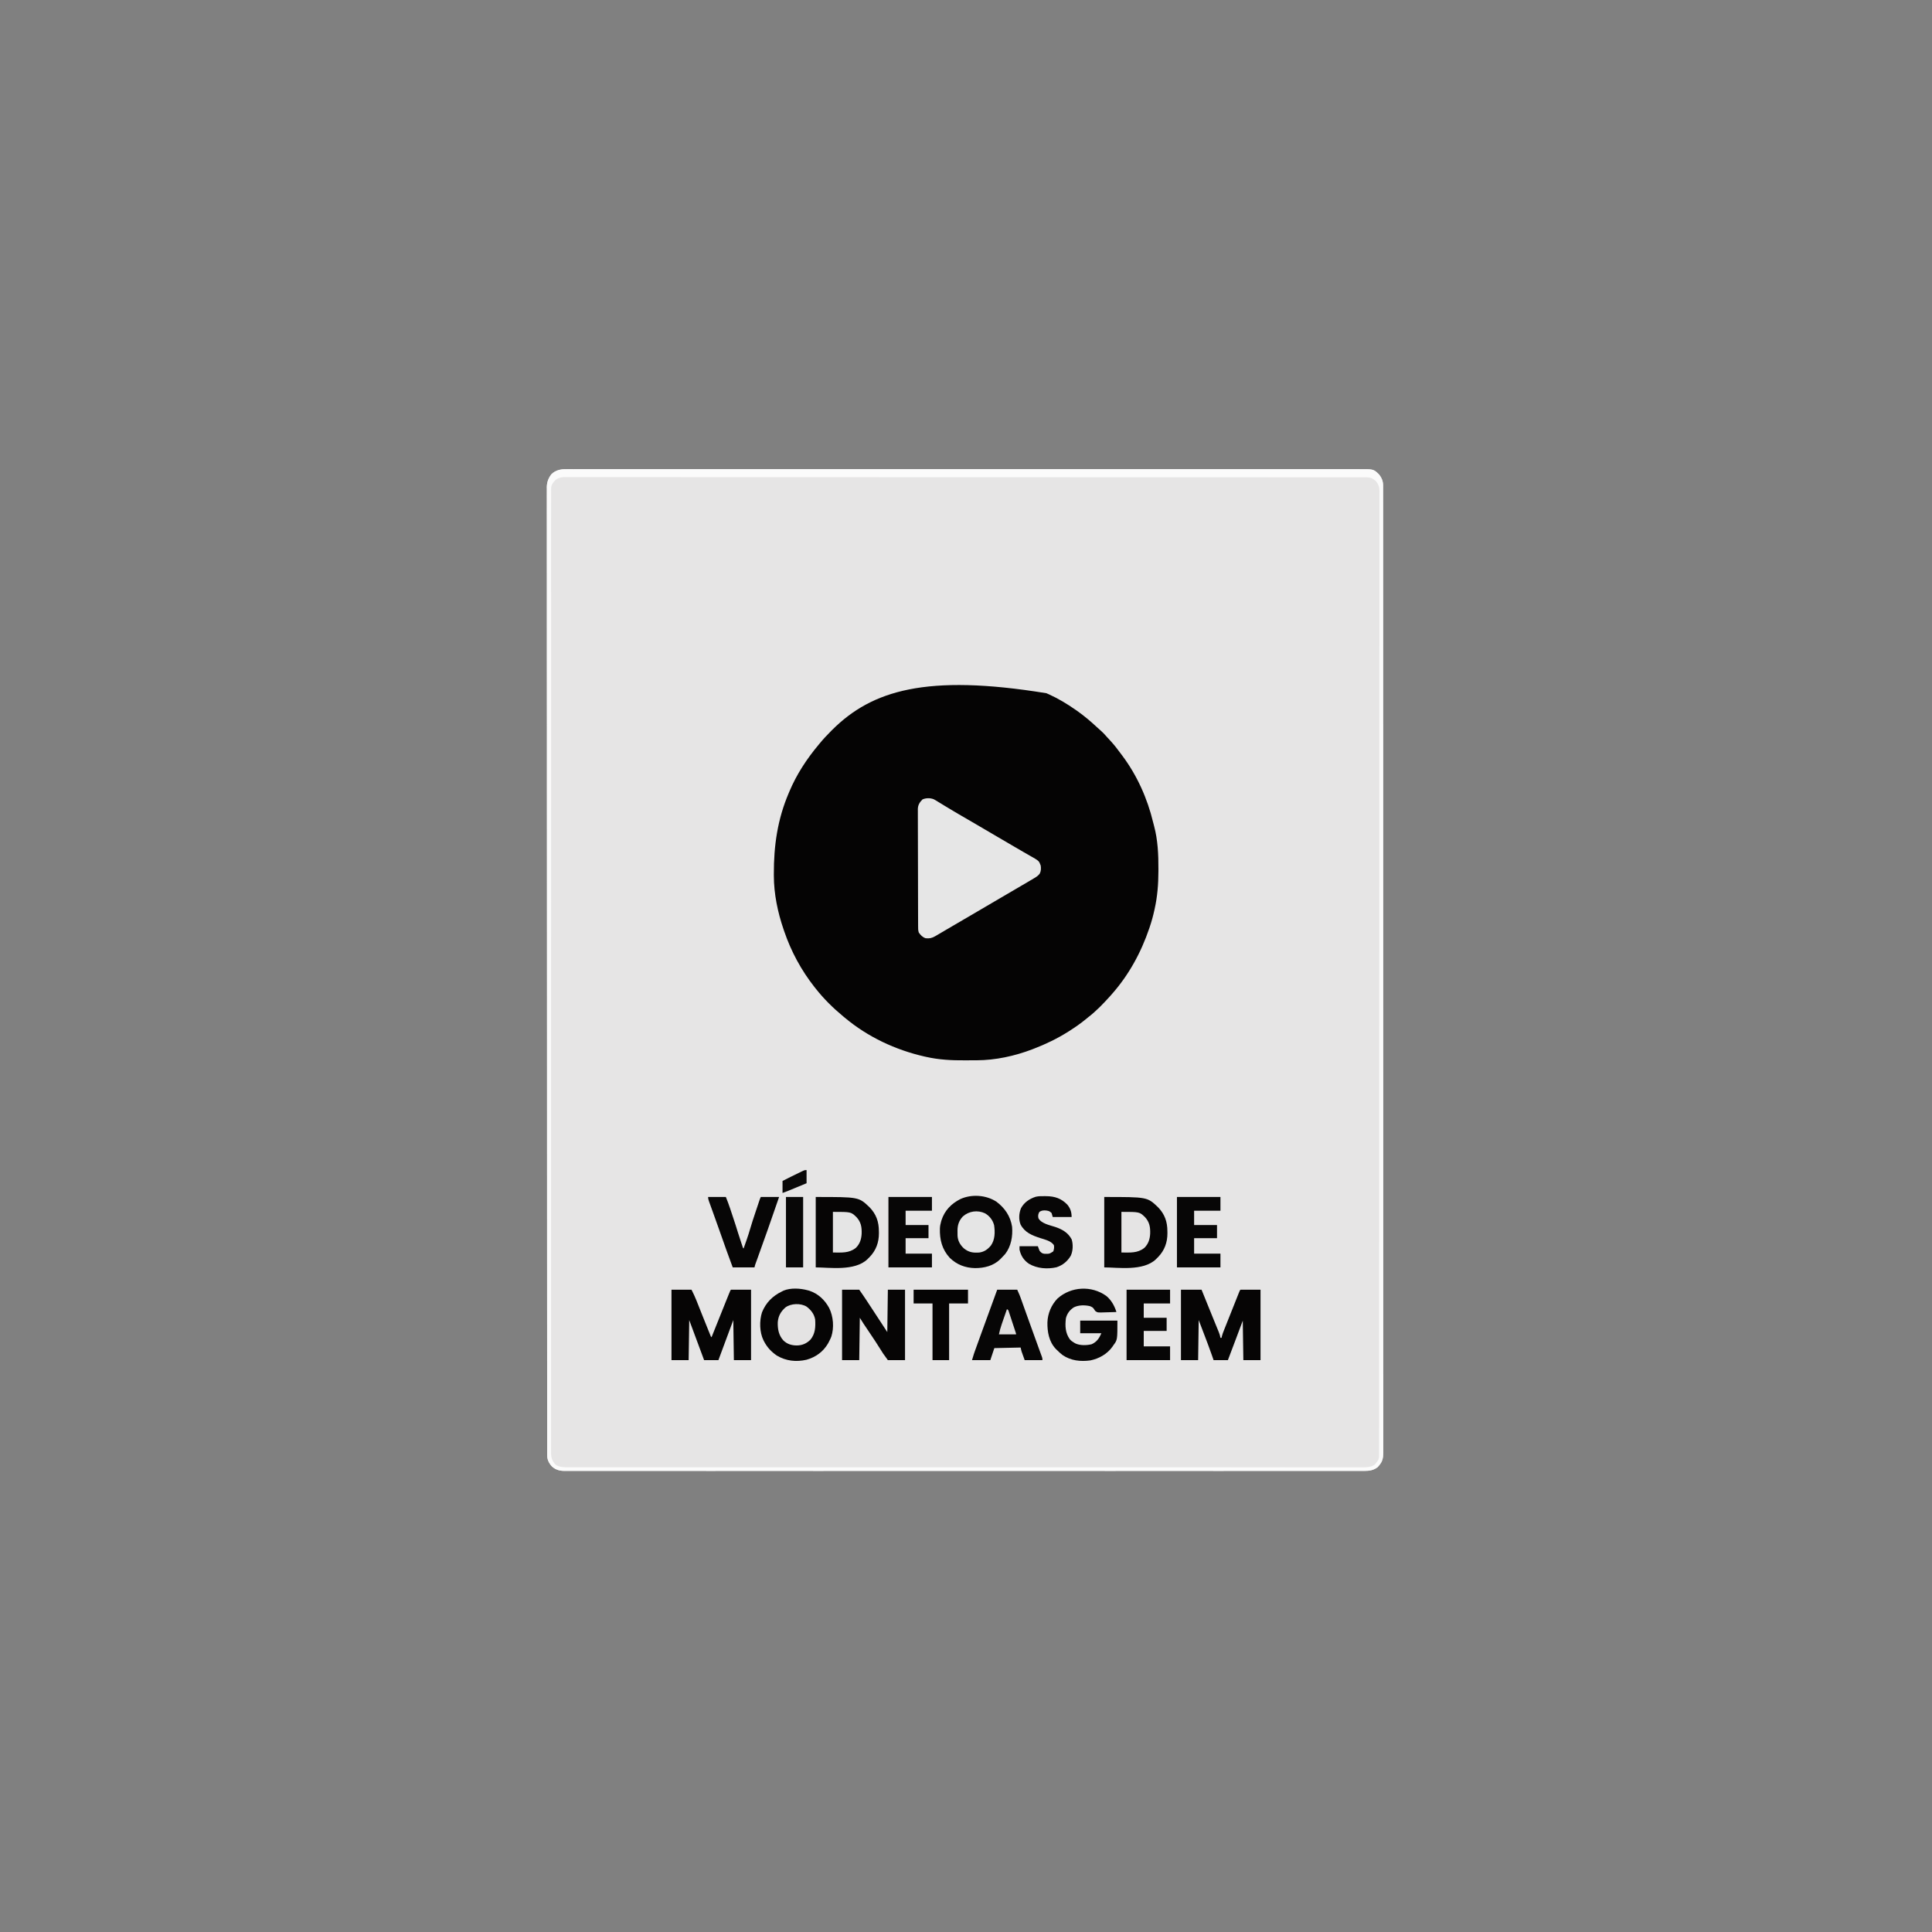 <?xml version="1.0" encoding="UTF-8"?>
<svg version="1.1" xmlns="http://www.w3.org/2000/svg" width="3375" height="3375">
<rect width="100%" height="100%" fill="#808080" stroke="none"/>
<path d="M0 0 C0.993 -0.006 1.985 -0.011 3.008 -0.017 C6.331 -0.031 9.654 -0.016 12.978 -0.002 C15.396 -0.006 17.814 -0.012 20.232 -0.02 C25.504 -0.032 30.777 -0.032 36.049 -0.021 C43.942 -0.004 51.835 -0.011 59.728 -0.022 C73.181 -0.041 86.633 -0.04 100.086 -0.029 C113.719 -0.018 127.352 -0.016 140.986 -0.024 C141.847 -0.025 142.708 -0.025 143.595 -0.026 C147.102 -0.028 150.608 -0.03 154.115 -0.032 C186.781 -0.054 219.447 -0.055 252.113 -0.044 C253.565 -0.043 253.565 -0.043 255.047 -0.043 C256.016 -0.042 256.986 -0.042 257.985 -0.042 C287.511 -0.032 317.038 -0.029 346.564 -0.034 C348.54 -0.034 350.517 -0.034 352.493 -0.035 C360.435 -0.036 368.377 -0.037 376.32 -0.039 C398.522 -0.042 420.724 -0.045 442.926 -0.046 C443.937 -0.046 444.948 -0.046 445.99 -0.046 C478.213 -0.048 510.436 -0.043 542.659 -0.034 C543.704 -0.034 544.749 -0.034 545.826 -0.034 C562.802 -0.029 579.777 -0.024 596.753 -0.019 C664.079 0 731.405 -0.001 798.731 -0.02 C815.697 -0.025 832.663 -0.03 849.628 -0.034 C850.673 -0.035 851.717 -0.035 852.794 -0.035 C884.982 -0.044 917.17 -0.048 949.358 -0.046 C950.368 -0.046 951.379 -0.046 952.42 -0.046 C974.598 -0.044 996.776 -0.042 1018.954 -0.038 C1026.889 -0.037 1034.825 -0.036 1042.76 -0.034 C1044.734 -0.034 1046.708 -0.034 1048.682 -0.033 C1078.201 -0.029 1107.719 -0.033 1137.238 -0.043 C1138.69 -0.043 1138.69 -0.043 1140.171 -0.044 C1141.621 -0.044 1141.621 -0.044 1143.099 -0.045 C1175.671 -0.056 1208.243 -0.052 1240.815 -0.031 C1244.311 -0.028 1247.808 -0.026 1251.304 -0.024 C1252.591 -0.023 1252.591 -0.023 1253.904 -0.023 C1267.501 -0.015 1281.099 -0.02 1294.696 -0.031 C1308.06 -0.042 1321.424 -0.038 1334.788 -0.019 C1342.626 -0.009 1350.465 -0.009 1358.303 -0.025 C1364.118 -0.036 1369.932 -0.026 1375.746 -0.008 C1378.088 -0.004 1380.429 -0.007 1382.77 -0.017 C1409.842 -0.126 1409.842 -0.126 1419.21 8.724 C1424.185 14.618 1426.835 20.795 1426.837 28.479 C1426.839 29.491 1426.842 30.502 1426.845 31.544 C1426.841 33.213 1426.841 33.213 1426.838 34.915 C1426.841 36.696 1426.841 36.696 1426.843 38.513 C1426.847 41.831 1426.846 45.148 1426.843 48.465 C1426.841 52.079 1426.845 55.694 1426.848 59.308 C1426.853 65.674 1426.854 72.04 1426.852 78.407 C1426.85 87.937 1426.854 97.467 1426.859 106.998 C1426.866 123.238 1426.87 139.478 1426.87 155.718 C1426.871 172.184 1426.873 188.65 1426.878 205.116 C1426.879 206.154 1426.879 207.193 1426.879 208.263 C1426.881 212.493 1426.882 216.723 1426.884 220.953 C1426.9 271.071 1426.906 321.189 1426.911 371.308 C1426.913 396.255 1426.917 421.202 1426.921 446.15 C1426.934 526.138 1426.944 606.127 1426.948 686.116 C1426.948 689.94 1426.948 693.764 1426.948 697.588 C1426.949 705.258 1426.949 712.928 1426.949 720.597 C1426.95 729.577 1426.95 738.557 1426.951 747.536 C1426.951 750.106 1426.951 752.677 1426.951 755.247 C1426.954 837.812 1426.97 920.378 1426.993 1002.944 C1427.01 1062.261 1427.025 1121.578 1427.03 1180.895 C1427.03 1182.724 1427.03 1182.724 1427.03 1184.59 C1427.032 1211.353 1427.033 1238.115 1427.033 1264.878 C1427.033 1274.453 1427.034 1284.029 1427.034 1293.604 C1427.034 1295.987 1427.034 1298.369 1427.034 1300.751 C1427.035 1338.747 1427.045 1376.744 1427.06 1414.74 C1427.074 1452.999 1427.079 1491.257 1427.071 1529.516 C1427.07 1534.798 1427.069 1540.08 1427.068 1545.362 C1427.068 1546.397 1427.068 1547.433 1427.068 1548.499 C1427.065 1564.922 1427.072 1581.345 1427.084 1597.767 C1427.095 1613.9 1427.095 1630.032 1427.084 1646.165 C1427.078 1655.633 1427.08 1665.101 1427.095 1674.569 C1427.103 1680.85 1427.101 1687.13 1427.09 1693.41 C1427.084 1696.975 1427.083 1700.54 1427.095 1704.105 C1427.107 1707.932 1427.097 1711.759 1427.084 1715.586 C1427.095 1717.241 1427.095 1717.241 1427.107 1718.928 C1427.046 1727.586 1425.568 1734.089 1419.648 1740.751 C1418.956 1741.561 1418.264 1742.37 1417.55 1743.205 C1410.648 1748.787 1403.059 1750.094 1394.401 1750.003 C1393.406 1750.008 1392.411 1750.014 1391.386 1750.02 C1388.055 1750.034 1384.725 1750.019 1381.394 1750.005 C1378.97 1750.009 1376.547 1750.015 1374.123 1750.022 C1368.839 1750.035 1363.555 1750.035 1358.27 1750.024 C1350.36 1750.007 1342.449 1750.014 1334.538 1750.025 C1321.055 1750.044 1307.572 1750.043 1294.089 1750.032 C1280.426 1750.021 1266.762 1750.019 1253.098 1750.027 C1252.235 1750.028 1251.372 1750.028 1250.483 1750.029 C1246.968 1750.031 1243.453 1750.033 1239.939 1750.035 C1207.2 1750.056 1174.461 1750.058 1141.721 1750.047 C1140.751 1750.046 1139.781 1750.046 1138.781 1750.046 C1137.81 1750.045 1136.838 1750.045 1135.837 1750.045 C1106.245 1750.034 1076.653 1750.032 1047.061 1750.037 C1045.081 1750.037 1043.1 1750.037 1041.119 1750.038 C1033.16 1750.039 1025.2 1750.04 1017.241 1750.041 C994.99 1750.045 972.739 1750.047 950.488 1750.049 C948.968 1750.049 948.968 1750.049 947.417 1750.049 C915.124 1750.05 882.83 1750.046 850.537 1750.037 C849.489 1750.037 848.442 1750.037 847.362 1750.036 C830.35 1750.032 813.337 1750.027 796.325 1750.022 C728.848 1750.003 661.372 1750.003 593.896 1750.023 C576.892 1750.028 559.888 1750.033 542.884 1750.037 C541.837 1750.037 540.79 1750.038 539.711 1750.038 C507.452 1750.047 475.193 1750.05 442.933 1750.049 C441.921 1750.049 440.908 1750.048 439.865 1750.048 C417.639 1750.047 395.413 1750.045 373.187 1750.041 C365.234 1750.04 357.282 1750.038 349.329 1750.037 C347.351 1750.037 345.372 1750.036 343.394 1750.036 C313.809 1750.031 284.224 1750.035 254.64 1750.046 C253.184 1750.046 253.184 1750.046 251.7 1750.047 C250.731 1750.047 249.763 1750.047 248.765 1750.048 C216.121 1750.059 183.478 1750.055 150.834 1750.033 C147.33 1750.031 143.827 1750.029 140.323 1750.027 C139.463 1750.026 138.603 1750.026 137.717 1750.025 C124.089 1750.018 110.46 1750.023 96.832 1750.034 C83.439 1750.045 70.046 1750.041 56.653 1750.022 C48.796 1750.011 40.94 1750.012 33.083 1750.028 C27.257 1750.039 21.431 1750.029 15.605 1750.011 C13.258 1750.007 10.91 1750.01 8.563 1750.02 C5.382 1750.033 2.202 1750.021 -0.98 1750.003 C-2.34 1750.017 -2.34 1750.017 -3.729 1750.032 C-11.882 1749.938 -19.114 1747.827 -25.165 1742.189 C-30.5 1736.325 -33.413 1730.5 -33.417 1722.523 C-33.42 1721.511 -33.423 1720.5 -33.426 1719.457 C-33.423 1717.788 -33.423 1717.788 -33.421 1716.086 C-33.423 1714.898 -33.425 1713.711 -33.427 1712.487 C-33.431 1709.169 -33.432 1705.851 -33.43 1702.534 C-33.429 1698.919 -33.434 1695.304 -33.438 1691.689 C-33.445 1685.322 -33.448 1678.954 -33.448 1672.587 C-33.449 1663.055 -33.456 1653.523 -33.463 1643.991 C-33.476 1627.747 -33.484 1611.504 -33.489 1595.261 C-33.495 1578.792 -33.502 1562.323 -33.512 1545.854 C-33.513 1544.815 -33.514 1543.776 -33.514 1542.706 C-33.517 1538.475 -33.519 1534.244 -33.522 1530.013 C-33.556 1475.108 -33.576 1420.203 -33.595 1365.298 C-33.598 1353.424 -33.603 1341.55 -33.607 1329.677 C-33.638 1241.353 -33.665 1153.029 -33.682 1064.705 C-33.686 1044.223 -33.69 1023.742 -33.694 1003.26 C-33.694 1000.689 -33.695 998.118 -33.695 995.547 C-33.712 912.961 -33.749 830.374 -33.799 747.787 C-33.836 688.456 -33.87 629.124 -33.882 569.792 C-33.882 568.573 -33.883 567.353 -33.883 566.096 C-33.888 539.322 -33.892 512.547 -33.894 485.772 C-33.895 475 -33.897 464.227 -33.898 453.454 C-33.898 452.275 -33.898 451.096 -33.898 449.882 C-33.902 411.878 -33.925 373.875 -33.957 335.871 C-33.99 297.6 -34.004 259.328 -33.991 221.057 C-33.989 215.771 -33.988 210.486 -33.986 205.2 C-33.986 204.164 -33.986 203.128 -33.986 202.06 C-33.982 185.637 -33.998 169.214 -34.023 152.791 C-34.047 136.652 -34.049 120.512 -34.029 104.373 C-34.018 94.905 -34.023 85.437 -34.052 75.969 C-34.07 69.684 -34.066 63.399 -34.045 57.114 C-34.033 53.549 -34.031 49.984 -34.055 46.42 C-34.081 42.586 -34.061 38.753 -34.036 34.92 C-34.051 33.826 -34.066 32.733 -34.081 31.606 C-33.961 22.876 -31.293 15.378 -25.702 8.567 C-18.542 1.822 -9.536 -0.101 0 0 Z " fill="#E6E5E5" transform="translate(989.29,819.499)"/>
<path d="M0 0 C1.465 0.652 2.929 1.303 4.395 1.953 C20.84 9.358 36.217 18.704 51 29 C51.927 29.642 52.854 30.284 53.809 30.945 C65.585 39.31 76.707 48.582 87.254 58.441 C89.9 60.906 92.598 63.299 95.312 65.688 C98.857 68.872 102.048 72.161 105.113 75.805 C107.369 78.43 109.749 80.921 112.125 83.438 C118.999 90.839 124.992 98.893 131 107 C131.447 107.595 131.895 108.191 132.355 108.804 C158.174 143.212 176.38 183.755 186.384 225.477 C186.928 227.704 187.509 229.914 188.113 232.125 C194.609 256.486 195.755 281.994 195.625 307.062 C195.623 308.435 195.621 309.807 195.62 311.18 C195.575 333.54 193.907 355.152 189 377 C188.848 377.693 188.696 378.387 188.54 379.101 C186.344 389.112 183.667 398.847 180.375 408.562 C180.16 409.201 179.944 409.839 179.723 410.496 C165.318 453.046 143.85 492.313 114 526 C113.189 526.922 112.378 527.843 111.543 528.793 C99.629 542.061 87.142 555.103 73 566 C71.876 566.921 70.755 567.846 69.637 568.773 C60.203 576.556 50.315 583.437 40 590 C39.377 590.398 38.754 590.796 38.112 591.206 C19.134 603.217 -1.066 612.928 -22 621 C-22.932 621.361 -23.865 621.722 -24.826 622.093 C-55.544 633.797 -88.948 641.091 -121.879 641.203 C-122.534 641.206 -123.188 641.209 -123.863 641.212 C-127.341 641.227 -130.819 641.236 -134.298 641.24 C-137.114 641.245 -139.93 641.258 -142.747 641.281 C-165.418 641.462 -187.677 640.321 -209.875 635.312 C-211.027 635.057 -212.18 634.801 -213.367 634.538 C-263.945 622.998 -312.089 600.377 -352 567 C-352.978 566.194 -353.957 565.389 -354.965 564.559 C-372.573 549.959 -388.869 534.02 -403 516 C-403.775 515.032 -404.549 514.064 -405.348 513.066 C-428.2 484.057 -446.133 450.94 -458 416 C-458.529 414.467 -458.529 414.467 -459.069 412.903 C-469.391 382.816 -476.123 350.627 -476.168 318.707 C-476.172 317.767 -476.177 316.827 -476.181 315.858 C-476.35 266.191 -469.726 219.98 -450 174 C-449.496 172.799 -449.496 172.799 -448.982 171.575 C-436.424 141.732 -418.717 114.78 -398 90 C-397.377 89.24 -397.377 89.24 -396.742 88.464 C-390.299 80.6 -383.435 73.255 -376.25 66.062 C-375.458 65.27 -374.666 64.477 -373.85 63.66 C-304.967 -4.575 -210.442 -34.336 0 0 Z " fill="#050404" transform="translate(1828,1211)"/>
<path d="M0 0 C0.993 -0.006 1.985 -0.011 3.008 -0.017 C6.331 -0.031 9.654 -0.016 12.978 -0.002 C15.396 -0.006 17.814 -0.012 20.232 -0.02 C25.504 -0.032 30.777 -0.032 36.049 -0.021 C43.942 -0.004 51.835 -0.011 59.728 -0.022 C73.181 -0.041 86.633 -0.04 100.086 -0.029 C113.719 -0.018 127.352 -0.016 140.986 -0.024 C141.847 -0.025 142.708 -0.025 143.595 -0.026 C147.102 -0.028 150.608 -0.03 154.115 -0.032 C186.781 -0.054 219.447 -0.055 252.113 -0.044 C253.565 -0.043 253.565 -0.043 255.047 -0.043 C256.016 -0.042 256.986 -0.042 257.985 -0.042 C287.511 -0.032 317.038 -0.029 346.564 -0.034 C348.54 -0.034 350.517 -0.034 352.493 -0.035 C360.435 -0.036 368.377 -0.037 376.32 -0.039 C398.522 -0.042 420.724 -0.045 442.926 -0.046 C443.937 -0.046 444.948 -0.046 445.99 -0.046 C478.213 -0.048 510.436 -0.043 542.659 -0.034 C543.704 -0.034 544.749 -0.034 545.826 -0.034 C562.802 -0.029 579.777 -0.024 596.753 -0.019 C664.079 0 731.405 -0.001 798.731 -0.02 C815.697 -0.025 832.663 -0.03 849.628 -0.034 C850.673 -0.035 851.717 -0.035 852.794 -0.035 C884.982 -0.044 917.17 -0.048 949.358 -0.046 C950.368 -0.046 951.379 -0.046 952.42 -0.046 C974.598 -0.044 996.776 -0.042 1018.954 -0.038 C1026.889 -0.037 1034.825 -0.036 1042.76 -0.034 C1044.734 -0.034 1046.708 -0.034 1048.682 -0.033 C1078.201 -0.029 1107.719 -0.033 1137.238 -0.043 C1138.69 -0.043 1138.69 -0.043 1140.171 -0.044 C1141.621 -0.044 1141.621 -0.044 1143.099 -0.045 C1175.671 -0.056 1208.243 -0.052 1240.815 -0.031 C1244.311 -0.028 1247.808 -0.026 1251.304 -0.024 C1252.591 -0.023 1252.591 -0.023 1253.904 -0.023 C1267.501 -0.015 1281.099 -0.02 1294.696 -0.031 C1308.06 -0.042 1321.424 -0.038 1334.788 -0.019 C1342.626 -0.009 1350.465 -0.009 1358.303 -0.025 C1364.118 -0.036 1369.932 -0.026 1375.746 -0.008 C1378.088 -0.004 1380.429 -0.007 1382.77 -0.017 C1409.842 -0.126 1409.842 -0.126 1419.21 8.724 C1424.185 14.618 1426.835 20.795 1426.837 28.479 C1426.839 29.491 1426.842 30.502 1426.845 31.544 C1426.841 33.213 1426.841 33.213 1426.838 34.915 C1426.841 36.696 1426.841 36.696 1426.843 38.513 C1426.847 41.831 1426.846 45.148 1426.843 48.465 C1426.841 52.079 1426.845 55.694 1426.848 59.308 C1426.853 65.674 1426.854 72.04 1426.852 78.407 C1426.85 87.937 1426.854 97.467 1426.859 106.998 C1426.866 123.238 1426.87 139.478 1426.87 155.718 C1426.871 172.184 1426.873 188.65 1426.878 205.116 C1426.879 206.154 1426.879 207.193 1426.879 208.263 C1426.881 212.493 1426.882 216.723 1426.884 220.953 C1426.9 271.071 1426.906 321.189 1426.911 371.308 C1426.913 396.255 1426.917 421.202 1426.921 446.15 C1426.934 526.138 1426.944 606.127 1426.948 686.116 C1426.948 689.94 1426.948 693.764 1426.948 697.588 C1426.949 705.258 1426.949 712.928 1426.949 720.597 C1426.95 729.577 1426.95 738.557 1426.951 747.536 C1426.951 750.106 1426.951 752.677 1426.951 755.247 C1426.954 837.812 1426.97 920.378 1426.993 1002.944 C1427.01 1062.261 1427.025 1121.578 1427.03 1180.895 C1427.03 1182.724 1427.03 1182.724 1427.03 1184.59 C1427.032 1211.353 1427.033 1238.115 1427.033 1264.878 C1427.033 1274.453 1427.034 1284.029 1427.034 1293.604 C1427.034 1295.987 1427.034 1298.369 1427.034 1300.751 C1427.035 1338.747 1427.045 1376.744 1427.06 1414.74 C1427.074 1452.999 1427.079 1491.257 1427.071 1529.516 C1427.07 1534.798 1427.069 1540.08 1427.068 1545.362 C1427.068 1546.397 1427.068 1547.433 1427.068 1548.499 C1427.065 1564.922 1427.072 1581.345 1427.084 1597.767 C1427.095 1613.9 1427.095 1630.032 1427.084 1646.165 C1427.078 1655.633 1427.08 1665.101 1427.095 1674.569 C1427.103 1680.85 1427.101 1687.13 1427.09 1693.41 C1427.084 1696.975 1427.083 1700.54 1427.095 1704.105 C1427.107 1707.932 1427.097 1711.759 1427.084 1715.586 C1427.095 1717.241 1427.095 1717.241 1427.107 1718.928 C1427.046 1727.586 1425.568 1734.089 1419.648 1740.751 C1418.956 1741.561 1418.264 1742.37 1417.55 1743.205 C1410.648 1748.787 1403.059 1750.094 1394.401 1750.003 C1393.406 1750.008 1392.411 1750.014 1391.386 1750.02 C1388.055 1750.034 1384.725 1750.019 1381.394 1750.005 C1378.97 1750.009 1376.547 1750.015 1374.123 1750.022 C1368.839 1750.035 1363.555 1750.035 1358.27 1750.024 C1350.36 1750.007 1342.449 1750.014 1334.538 1750.025 C1321.055 1750.044 1307.572 1750.043 1294.089 1750.032 C1280.426 1750.021 1266.762 1750.019 1253.098 1750.027 C1252.235 1750.028 1251.372 1750.028 1250.483 1750.029 C1246.968 1750.031 1243.453 1750.033 1239.939 1750.035 C1207.2 1750.056 1174.461 1750.058 1141.721 1750.047 C1140.751 1750.046 1139.781 1750.046 1138.781 1750.046 C1137.81 1750.045 1136.838 1750.045 1135.837 1750.045 C1106.245 1750.034 1076.653 1750.032 1047.061 1750.037 C1045.081 1750.037 1043.1 1750.037 1041.119 1750.038 C1033.16 1750.039 1025.2 1750.04 1017.241 1750.041 C994.99 1750.045 972.739 1750.047 950.488 1750.049 C948.968 1750.049 948.968 1750.049 947.417 1750.049 C915.124 1750.05 882.83 1750.046 850.537 1750.037 C849.489 1750.037 848.442 1750.037 847.362 1750.036 C830.35 1750.032 813.337 1750.027 796.325 1750.022 C728.848 1750.003 661.372 1750.003 593.896 1750.023 C576.892 1750.028 559.888 1750.033 542.884 1750.037 C541.837 1750.037 540.79 1750.038 539.711 1750.038 C507.452 1750.047 475.193 1750.05 442.933 1750.049 C441.921 1750.049 440.908 1750.048 439.865 1750.048 C417.639 1750.047 395.413 1750.045 373.187 1750.041 C365.234 1750.04 357.282 1750.038 349.329 1750.037 C347.351 1750.037 345.372 1750.036 343.394 1750.036 C313.809 1750.031 284.224 1750.035 254.64 1750.046 C253.184 1750.046 253.184 1750.046 251.7 1750.047 C250.731 1750.047 249.763 1750.047 248.765 1750.048 C216.121 1750.059 183.478 1750.055 150.834 1750.033 C147.33 1750.031 143.827 1750.029 140.323 1750.027 C139.463 1750.026 138.603 1750.026 137.717 1750.025 C124.089 1750.018 110.46 1750.023 96.832 1750.034 C83.439 1750.045 70.046 1750.041 56.653 1750.022 C48.796 1750.011 40.94 1750.012 33.083 1750.028 C27.257 1750.039 21.431 1750.029 15.605 1750.011 C13.258 1750.007 10.91 1750.01 8.563 1750.02 C5.382 1750.033 2.202 1750.021 -0.98 1750.003 C-2.34 1750.017 -2.34 1750.017 -3.729 1750.032 C-11.882 1749.938 -19.114 1747.827 -25.165 1742.189 C-30.5 1736.325 -33.413 1730.5 -33.417 1722.523 C-33.42 1721.511 -33.423 1720.5 -33.426 1719.457 C-33.423 1717.788 -33.423 1717.788 -33.421 1716.086 C-33.423 1714.898 -33.425 1713.711 -33.427 1712.487 C-33.431 1709.169 -33.432 1705.851 -33.43 1702.534 C-33.429 1698.919 -33.434 1695.304 -33.438 1691.689 C-33.445 1685.322 -33.448 1678.954 -33.448 1672.587 C-33.449 1663.055 -33.456 1653.523 -33.463 1643.991 C-33.476 1627.747 -33.484 1611.504 -33.489 1595.261 C-33.495 1578.792 -33.502 1562.323 -33.512 1545.854 C-33.513 1544.815 -33.514 1543.776 -33.514 1542.706 C-33.517 1538.475 -33.519 1534.244 -33.522 1530.013 C-33.556 1475.108 -33.576 1420.203 -33.595 1365.298 C-33.598 1353.424 -33.603 1341.55 -33.607 1329.677 C-33.638 1241.353 -33.665 1153.029 -33.682 1064.705 C-33.686 1044.223 -33.69 1023.742 -33.694 1003.26 C-33.694 1000.689 -33.695 998.118 -33.695 995.547 C-33.712 912.961 -33.749 830.374 -33.799 747.787 C-33.836 688.456 -33.87 629.124 -33.882 569.792 C-33.882 568.573 -33.883 567.353 -33.883 566.096 C-33.888 539.322 -33.892 512.547 -33.894 485.772 C-33.895 475 -33.897 464.227 -33.898 453.454 C-33.898 452.275 -33.898 451.096 -33.898 449.882 C-33.902 411.878 -33.925 373.875 -33.957 335.871 C-33.99 297.6 -34.004 259.328 -33.991 221.057 C-33.989 215.771 -33.988 210.486 -33.986 205.2 C-33.986 204.164 -33.986 203.128 -33.986 202.06 C-33.982 185.637 -33.998 169.214 -34.023 152.791 C-34.047 136.652 -34.049 120.512 -34.029 104.373 C-34.018 94.905 -34.023 85.437 -34.052 75.969 C-34.07 69.684 -34.066 63.399 -34.045 57.114 C-34.033 53.549 -34.031 49.984 -34.055 46.42 C-34.081 42.586 -34.061 38.753 -34.036 34.92 C-34.051 33.826 -34.066 32.733 -34.081 31.606 C-33.961 22.876 -31.293 15.378 -25.702 8.567 C-18.542 1.822 -9.536 -0.101 0 0 Z M-21.665 22.001 C-22.126 22.569 -22.587 23.136 -23.063 23.72 C-25.569 27.36 -26.54 30.012 -26.54 34.461 C-26.545 35.469 -26.55 36.476 -26.556 37.514 C-26.551 38.622 -26.546 39.73 -26.541 40.871 C-26.544 42.054 -26.547 43.237 -26.55 44.455 C-26.556 47.759 -26.553 51.063 -26.547 54.367 C-26.542 57.967 -26.549 61.567 -26.554 65.167 C-26.561 71.507 -26.561 77.848 -26.556 84.189 C-26.549 93.681 -26.553 103.173 -26.56 112.665 C-26.571 128.84 -26.572 145.015 -26.568 161.19 C-26.564 177.59 -26.565 193.989 -26.571 210.389 C-26.571 211.424 -26.571 212.458 -26.572 213.524 C-26.573 217.737 -26.575 221.95 -26.576 226.163 C-26.592 268.973 -26.595 311.782 -26.592 354.592 C-26.592 360.511 -26.591 366.431 -26.591 372.35 C-26.591 373.526 -26.591 374.701 -26.591 375.913 C-26.59 401.943 -26.592 427.974 -26.596 454.005 C-26.596 459.945 -26.597 465.885 -26.598 471.826 C-26.598 474.209 -26.599 476.593 -26.599 478.977 C-26.599 480.159 -26.599 481.341 -26.599 482.558 C-26.6 484.948 -26.6 487.338 -26.6 489.729 C-26.609 557.569 -26.613 625.41 -26.609 693.251 C-26.609 694.508 -26.609 695.765 -26.609 697.06 C-26.608 711.076 -26.607 725.091 -26.606 739.107 C-26.606 740.373 -26.606 741.638 -26.606 742.942 C-26.605 750.619 -26.605 750.619 -26.605 758.295 C-26.599 839.249 -26.607 920.203 -26.626 1001.156 C-26.63 1021.554 -26.635 1041.952 -26.64 1062.35 C-26.64 1063.606 -26.64 1064.862 -26.64 1066.155 C-26.649 1104.847 -26.653 1143.538 -26.654 1182.23 C-26.654 1183.444 -26.654 1184.658 -26.654 1185.909 C-26.655 1212.563 -26.654 1239.216 -26.653 1265.87 C-26.653 1275.406 -26.653 1284.943 -26.652 1294.479 C-26.652 1296.852 -26.652 1299.224 -26.652 1301.597 C-26.65 1339.441 -26.658 1377.284 -26.669 1415.128 C-26.681 1454.291 -26.681 1493.453 -26.669 1532.615 C-26.668 1536.817 -26.667 1541.018 -26.665 1545.22 C-26.665 1546.251 -26.665 1547.282 -26.665 1548.344 C-26.66 1564.702 -26.666 1581.059 -26.676 1597.417 C-26.685 1613.483 -26.684 1629.55 -26.672 1645.617 C-26.665 1655.047 -26.666 1664.478 -26.679 1673.909 C-26.687 1680.163 -26.684 1686.417 -26.672 1692.671 C-26.666 1696.222 -26.664 1699.773 -26.676 1703.325 C-26.688 1707.135 -26.678 1710.945 -26.664 1714.755 C-26.672 1715.856 -26.679 1716.957 -26.687 1718.091 C-26.622 1727.108 -24.78 1732.86 -18.29 1739.501 C-11.397 1743.754 -4.38 1743.647 3.462 1743.628 C4.936 1743.63 4.936 1743.63 6.441 1743.633 C9.755 1743.636 13.07 1743.633 16.384 1743.63 C18.787 1743.631 21.189 1743.633 23.592 1743.635 C28.842 1743.639 34.092 1743.64 39.343 1743.638 C47.203 1743.635 55.063 1743.637 62.923 1743.641 C76.318 1743.647 89.713 1743.649 103.108 1743.648 C116.686 1743.646 130.265 1743.647 143.843 1743.651 C144.7 1743.651 145.557 1743.652 146.44 1743.652 C149.93 1743.653 153.42 1743.654 156.91 1743.655 C193.34 1743.665 229.77 1743.668 266.2 1743.668 C270.122 1743.669 274.045 1743.669 277.968 1743.669 C278.941 1743.669 279.914 1743.669 280.917 1743.669 C302.475 1743.669 324.033 1743.671 345.591 1743.674 C354.464 1743.675 363.337 1743.676 372.21 1743.677 C373.681 1743.677 373.681 1743.677 375.181 1743.677 C431.37 1743.683 487.559 1743.688 543.748 1743.687 C545.851 1743.687 547.954 1743.687 550.058 1743.687 C559.554 1743.687 569.051 1743.687 578.548 1743.687 C582.783 1743.687 587.018 1743.687 591.253 1743.687 C593.372 1743.687 595.492 1743.687 597.612 1743.687 C664.651 1743.686 731.69 1743.693 798.729 1743.707 C815.621 1743.711 832.513 1743.714 849.405 1743.717 C850.445 1743.718 851.486 1743.718 852.557 1743.718 C884.602 1743.724 916.647 1743.728 948.692 1743.729 C949.698 1743.729 950.704 1743.729 951.74 1743.729 C973.817 1743.73 995.894 1743.731 1017.97 1743.73 C1025.869 1743.73 1033.769 1743.73 1041.668 1743.73 C1043.633 1743.73 1045.598 1743.73 1047.563 1743.73 C1078.902 1743.73 1110.24 1743.736 1141.579 1743.744 C1173.134 1743.753 1204.689 1743.755 1236.244 1743.748 C1240.601 1743.748 1244.958 1743.747 1249.315 1743.746 C1250.169 1743.746 1251.023 1743.746 1251.903 1743.745 C1265.446 1743.743 1278.989 1743.747 1292.532 1743.755 C1305.838 1743.761 1319.144 1743.761 1332.45 1743.753 C1340.258 1743.749 1348.066 1743.75 1355.873 1743.759 C1361.66 1743.765 1367.446 1743.761 1373.233 1743.753 C1375.567 1743.751 1377.9 1743.753 1380.234 1743.758 C1383.392 1743.765 1386.55 1743.76 1389.708 1743.751 C1391.068 1743.758 1391.068 1743.758 1392.454 1743.766 C1398.995 1743.729 1406.107 1743.233 1411.71 1739.501 C1413.652 1737.447 1413.652 1737.447 1415.398 1735.064 C1416 1734.281 1416.602 1733.499 1417.222 1732.693 C1419.518 1729.312 1419.836 1726.645 1419.838 1722.665 C1419.841 1721.659 1419.844 1720.654 1419.847 1719.618 C1419.845 1718.507 1419.843 1717.396 1419.842 1716.252 C1419.844 1715.07 1419.846 1713.888 1419.848 1712.67 C1419.852 1709.364 1419.852 1706.058 1419.851 1702.751 C1419.85 1699.151 1419.855 1695.55 1419.859 1691.949 C1419.866 1685.606 1419.869 1679.262 1419.869 1672.919 C1419.87 1663.422 1419.877 1653.925 1419.884 1644.428 C1419.897 1628.246 1419.905 1612.064 1419.91 1595.881 C1419.916 1579.473 1419.923 1563.065 1419.933 1546.657 C1419.934 1545.622 1419.935 1544.587 1419.935 1543.521 C1419.938 1539.307 1419.94 1535.092 1419.943 1530.877 C1419.977 1476.178 1419.997 1421.479 1420.015 1366.78 C1420.019 1354.952 1420.024 1343.124 1420.028 1331.296 C1420.059 1243.315 1420.086 1155.335 1420.103 1067.355 C1420.107 1046.952 1420.111 1026.55 1420.115 1006.147 C1420.115 1003.586 1420.116 1001.025 1420.116 998.463 C1420.133 916.189 1420.17 833.914 1420.22 751.639 C1420.257 692.533 1420.291 633.427 1420.303 574.321 C1420.303 572.499 1420.303 572.499 1420.304 570.64 C1420.309 543.971 1420.313 517.302 1420.315 490.633 C1420.316 479.903 1420.317 469.173 1420.319 458.444 C1420.319 457.269 1420.319 456.095 1420.319 454.885 C1420.323 417.023 1420.346 379.162 1420.378 341.301 C1420.411 303.176 1420.425 265.051 1420.412 226.926 C1420.41 221.662 1420.409 216.398 1420.407 211.134 C1420.407 209.586 1420.407 209.586 1420.407 208.007 C1420.403 191.643 1420.419 175.279 1420.444 158.915 C1420.468 142.838 1420.47 126.762 1420.45 110.685 C1420.439 101.251 1420.444 91.817 1420.473 82.382 C1420.491 76.123 1420.487 69.864 1420.466 63.605 C1420.454 60.053 1420.452 56.501 1420.476 52.948 C1420.502 49.133 1420.482 45.319 1420.457 41.503 C1420.472 40.407 1420.487 39.31 1420.502 38.181 C1420.399 30.801 1418.652 26.044 1413.71 20.501 C1408.998 16.258 1404.787 14.377 1398.498 14.375 C1397.658 14.372 1396.818 14.369 1395.952 14.366 C1395.032 14.368 1394.111 14.37 1393.163 14.373 C1392.177 14.371 1391.192 14.369 1390.177 14.367 C1386.842 14.362 1383.508 14.365 1380.173 14.367 C1377.761 14.365 1375.349 14.363 1372.937 14.36 C1367.66 14.355 1362.382 14.353 1357.104 14.354 C1349.203 14.355 1341.302 14.35 1333.401 14.345 C1319.938 14.335 1306.474 14.33 1293.01 14.328 C1279.36 14.326 1265.709 14.322 1252.059 14.315 C1250.767 14.314 1250.767 14.314 1249.45 14.314 C1245.942 14.312 1242.435 14.31 1238.928 14.308 C1196.389 14.287 1153.849 14.276 1111.31 14.267 C1097.518 14.264 1083.726 14.261 1069.935 14.257 C1068.962 14.257 1067.989 14.257 1066.987 14.256 C1063.052 14.255 1059.117 14.254 1055.183 14.253 C987.878 14.235 920.573 14.22 853.268 14.212 C847.981 14.212 842.693 14.211 837.405 14.211 C836.356 14.21 835.307 14.21 834.227 14.21 C823.6 14.209 812.972 14.208 802.345 14.207 C800.214 14.206 798.084 14.206 795.953 14.206 C727.501 14.198 659.05 14.176 590.598 14.143 C541.42 14.12 492.242 14.098 443.063 14.091 C442.052 14.091 441.042 14.091 440 14.091 C417.81 14.088 395.62 14.086 373.43 14.085 C364.503 14.084 355.575 14.084 346.647 14.083 C345.67 14.083 344.693 14.083 343.686 14.083 C312.186 14.081 280.685 14.066 249.185 14.046 C217.465 14.025 185.746 14.018 154.027 14.027 C149.647 14.028 145.267 14.03 140.887 14.031 C140.029 14.031 139.17 14.031 138.286 14.031 C124.672 14.034 111.058 14.024 97.444 14.008 C84.069 13.993 70.693 13.992 57.318 14.006 C49.469 14.014 41.62 14.01 33.772 13.991 C27.955 13.978 22.138 13.986 16.322 14.002 C13.976 14.005 11.629 14.001 9.283 13.99 C6.108 13.976 2.935 13.987 -0.24 14.003 C-1.607 13.989 -1.607 13.989 -3.001 13.973 C-10.34 14.056 -16.961 16.02 -21.665 22.001 Z " fill="#FBFBFB" transform="translate(989.29,819.499)"/>
<path d="M0 0 C3.118 1.656 6.086 3.45 9.063 5.346 C10.764 6.377 12.464 7.407 14.165 8.437 C15.926 9.509 17.68 10.594 19.432 11.682 C25.046 15.161 30.75 18.49 36.438 21.846 C38.692 23.185 40.946 24.525 43.2 25.865 C50.933 30.448 58.723 34.931 66.516 39.41 C74.3 43.888 82.043 48.432 89.768 53.011 C96.329 56.9 102.91 60.757 109.501 64.596 C115.966 68.361 122.429 72.13 128.884 75.912 C129.475 76.259 130.067 76.605 130.676 76.962 C133.704 78.737 136.73 80.513 139.755 82.293 C145.492 85.667 151.236 89.025 157.014 92.328 C159.684 93.856 162.349 95.391 165.013 96.928 C166.282 97.656 167.553 98.38 168.827 99.1 C183.875 107.608 183.875 107.608 186.938 115.846 C187.734 120.768 187.569 125.494 185.251 129.971 C182.671 133.453 179.778 135.377 176.075 137.592 C175.503 137.936 174.931 138.281 174.342 138.635 C172.545 139.713 170.743 140.781 168.938 141.846 C167.846 142.494 166.753 143.143 165.627 143.811 C162.237 145.812 158.839 147.799 155.438 149.783 C154.176 150.521 152.914 151.26 151.651 151.998 C149.042 153.525 146.432 155.05 143.821 156.576 C138.289 159.809 132.762 163.051 127.235 166.292 C124.22 168.06 121.204 169.828 118.188 171.596 C116.98 172.304 115.772 173.012 114.563 173.721 C107.313 177.971 107.313 177.971 105.501 179.033 C104.292 179.742 103.084 180.45 101.875 181.159 C98.858 182.927 95.841 184.696 92.824 186.464 C87.34 189.679 81.856 192.894 76.373 196.11 C63.617 203.592 50.857 211.068 38.079 218.511 C32.427 221.805 26.782 225.11 21.142 228.424 C20.48 228.813 19.818 229.201 19.136 229.602 C15.883 231.512 12.631 233.424 9.38 235.338 C8.196 236.033 7.013 236.729 5.829 237.424 C4.788 238.036 3.747 238.649 2.674 239.28 C-3.251 242.671 -7.205 243.52 -14.062 242.846 C-19.507 241.066 -22.844 237.457 -26.062 232.846 C-27.357 228.96 -27.213 225.275 -27.215 221.225 C-27.22 220.333 -27.224 219.442 -27.229 218.524 C-27.242 215.526 -27.248 212.527 -27.254 209.529 C-27.262 207.383 -27.271 205.238 -27.279 203.093 C-27.305 196.038 -27.321 188.983 -27.335 181.928 C-27.34 179.5 -27.346 177.072 -27.351 174.645 C-27.373 164.547 -27.391 154.449 -27.403 144.352 C-27.419 129.875 -27.452 115.399 -27.509 100.922 C-27.548 90.746 -27.567 80.571 -27.573 70.395 C-27.576 64.316 -27.588 58.237 -27.621 52.158 C-27.651 46.438 -27.657 40.718 -27.645 34.998 C-27.645 32.9 -27.653 30.802 -27.671 28.704 C-27.694 25.836 -27.685 22.97 -27.67 20.102 C-27.683 19.275 -27.697 18.448 -27.712 17.596 C-27.612 10.267 -24.681 5.465 -19.562 0.346 C-13.306 -2.335 -6.391 -2.41 0 0 Z " fill="#E6E6E6" transform="translate(1631.062,1396.154)"/>
<path d="M0 0 C14.669 10.958 24.467 25.41 27.301 43.719 C28.731 60.324 25.611 78.019 15.195 91.43 C12.984 93.965 10.693 96.355 8.301 98.719 C7.686 99.356 7.071 99.992 6.438 100.648 C-5.462 112.115 -21.323 116.004 -37.359 115.963 C-54.454 115.629 -69.24 109.989 -81.555 98.062 C-95.112 83.246 -99.323 66.259 -98.792 46.7 C-98.597 42.547 -97.873 38.697 -96.699 34.719 C-96.443 33.841 -96.186 32.963 -95.922 32.059 C-90.389 15.174 -78.893 3.441 -63.246 -4.531 C-43.67 -13.587 -18.089 -11.917 0 0 Z " fill="#070606" transform="translate(1740.699,2099.281)"/>
<path d="M0 0 C0.933 0.249 1.867 0.498 2.828 0.754 C18.283 5.914 29.741 16.708 37.457 30.887 C44.767 45.636 46.374 65.233 41.201 81.036 C39.988 84.155 38.578 87.043 37 90 C36.459 91.02 35.917 92.039 35.359 93.09 C26.905 107.49 13.967 116.8 -2.027 121.309 C-20.08 125.507 -38.007 123.579 -54 114 C-63.744 107.306 -70.993 99.557 -76.375 89.062 C-76.709 88.419 -77.043 87.775 -77.387 87.111 C-84.223 73.053 -84.545 53.45 -79.938 38.688 C-73.084 21.563 -61.359 9.91 -45 2 C-44.104 1.545 -43.208 1.09 -42.285 0.621 C-29.897 -4.6 -12.789 -3.516 0 0 Z " fill="#060505" transform="translate(1411,2254)"/>
<path d="M0 0 C11.55 0 23.1 0 35 0 C38.104 6.207 41.016 12.183 43.531 18.602 C44.001 19.784 44.001 19.784 44.48 20.989 C45.147 22.668 45.812 24.347 46.475 26.027 C47.87 29.562 49.275 33.092 50.68 36.623 C51.397 38.426 52.113 40.228 52.829 42.031 C56.052 50.144 59.306 58.244 62.585 66.334 C63.152 67.733 63.718 69.132 64.282 70.532 C65.059 72.458 65.84 74.384 66.621 76.309 C67.059 77.389 67.496 78.47 67.947 79.584 C68.784 81.905 68.784 81.905 70 83 C70.593 81.512 70.593 81.512 71.199 79.995 C78.869 60.775 86.557 41.562 94.303 22.373 C95.06 20.498 95.816 18.622 96.571 16.746 C97.627 14.123 98.686 11.501 99.746 8.879 C100.062 8.092 100.378 7.306 100.703 6.495 C102.886 1.114 102.886 1.114 104 0 C115.55 0 127.1 0 139 0 C139 40.59 139 81.18 139 123 C129.1 123 119.2 123 109 123 C108.67 99.9 108.34 76.8 108 53 C99.42 76.1 90.84 99.2 82 123 C73.75 123 65.5 123 57 123 C48.42 99.9 39.84 76.8 31 53 C30.67 76.1 30.34 99.2 30 123 C20.1 123 10.2 123 0 123 C0 82.41 0 41.82 0 0 Z " fill="#060505" transform="translate(1173,2253)"/>
<path d="M0 0 C11.88 0 23.76 0 36 0 C37.053 2.603 38.106 5.205 39.191 7.887 C39.889 9.611 40.587 11.335 41.285 13.06 C42.813 16.835 44.34 20.611 45.867 24.387 C49.707 33.882 53.557 43.372 57.434 52.852 C58.461 55.368 59.488 57.884 60.514 60.401 C61.169 62.002 61.825 63.604 62.483 65.204 C63.399 67.433 64.309 69.663 65.219 71.895 C65.622 72.87 65.622 72.87 66.034 73.865 C67.395 77.22 68.432 80.421 69 84 C69.66 84 70.32 84 71 84 C71.104 83.334 71.209 82.668 71.316 81.982 C72.169 78.265 73.528 74.818 74.943 71.288 C75.244 70.528 75.545 69.768 75.855 68.985 C76.847 66.483 77.845 63.984 78.844 61.484 C79.535 59.745 80.226 58.006 80.917 56.267 C82.364 52.628 83.813 48.99 85.265 45.353 C87.129 40.681 88.988 36.007 90.844 31.333 C92.269 27.745 93.697 24.157 95.126 20.57 C95.813 18.847 96.499 17.123 97.184 15.398 C98.139 12.996 99.097 10.595 100.057 8.194 C100.341 7.476 100.626 6.759 100.919 6.019 C102.886 1.114 102.886 1.114 104 0 C115.55 0 127.1 0 139 0 C139 40.59 139 81.18 139 123 C129.1 123 119.2 123 109 123 C108.67 100.23 108.34 77.46 108 54 C102.436 68.851 102.436 68.851 96.873 83.702 C91.958 96.818 86.998 109.915 82 123 C73.75 123 65.5 123 57 123 C56.05 120.241 55.1 117.483 54.121 114.641 C49.692 101.913 44.874 89.337 40.062 76.75 C37.072 68.912 34.081 61.075 31 53 C30.67 76.1 30.34 99.2 30 123 C20.1 123 10.2 123 0 123 C0 82.41 0 41.82 0 0 Z " fill="#060505" transform="translate(2063,2253)"/>
<path d="M0 0 C75.119 0 75.119 0 93.715 17.652 C105.705 29.97 110.364 43.263 110.312 60.25 C110.329 61.306 110.345 62.361 110.361 63.449 C110.371 79.433 105.353 93.249 94.207 104.82 C93.115 105.899 93.115 105.899 92 107 C91.447 107.575 90.894 108.15 90.324 108.742 C68.05 130.077 23.507 123 0 123 C0 82.41 0 41.82 0 0 Z " fill="#060505" transform="translate(1929,2091)"/>
<path d="M0 0 C75.119 0 75.119 0 93.715 17.652 C105.705 29.97 110.364 43.263 110.312 60.25 C110.329 61.306 110.345 62.361 110.361 63.449 C110.371 79.433 105.353 93.249 94.207 104.82 C93.115 105.899 93.115 105.899 92 107 C91.447 107.575 90.894 108.15 90.324 108.742 C68.05 130.077 23.507 123 0 123 C0 82.41 0 41.82 0 0 Z " fill="#060505" transform="translate(1425,2091)"/>
<path d="M0 0 C9.9 0 19.8 0 30 0 C34.263 6.09 38.484 12.163 42.555 18.375 C43.312 19.526 43.312 19.526 44.084 20.701 C45.682 23.133 47.279 25.567 48.875 28 C49.904 29.565 50.932 31.13 51.961 32.695 C60.996 46.449 69.994 60.227 79 74 C79.33 49.58 79.66 25.16 80 0 C89.9 0 99.8 0 110 0 C110 40.59 110 81.18 110 123 C100.1 123 90.2 123 80 123 C70.961 110.572 70.961 110.572 67.332 104.562 C61.372 94.872 55.026 85.446 48.688 76 C46.951 73.409 45.214 70.817 43.48 68.224 C42.412 66.629 41.344 65.035 40.274 63.442 C39.786 62.714 39.298 61.985 38.796 61.234 C38.375 60.608 37.954 59.981 37.521 59.335 C35.298 55.922 33.159 52.454 31 49 C30.67 73.42 30.34 97.84 30 123 C20.1 123 10.2 123 0 123 C0 82.41 0 41.82 0 0 Z " fill="#060505" transform="translate(1471,2253)"/>
<path d="M0 0 C8.625 7.119 13.943 16.629 17.43 27.152 C17.43 27.482 17.43 27.812 17.43 28.152 C12.698 28.326 7.967 28.453 3.233 28.537 C1.625 28.572 0.016 28.62 -1.591 28.68 C-15.013 29.175 -15.013 29.175 -18.861 26.649 C-20.418 24.777 -20.418 24.777 -21.496 22.906 C-23.235 20.067 -25.657 18.999 -28.688 17.812 C-37.619 15.767 -48.17 15.769 -56.496 19.84 C-63.758 24.435 -68.515 30.769 -70.57 39.152 C-72.118 52.415 -71.659 64.638 -63.707 75.758 C-61.5 78.231 -59.484 79.733 -56.633 81.402 C-55.382 82.153 -55.382 82.153 -54.105 82.918 C-46.091 86.82 -33.91 86.567 -25.414 84.316 C-16.575 80.252 -12.318 73.897 -8.57 65.152 C-20.78 65.152 -32.99 65.152 -45.57 65.152 C-45.57 57.892 -45.57 50.632 -45.57 43.152 C-24.12 43.152 -2.67 43.152 19.43 43.152 C19.43 76.81 19.43 76.81 12.43 86.152 C11.527 87.502 11.527 87.502 10.605 88.879 C1.416 101.633 -12.649 109.501 -27.859 112.645 C-44.951 114.983 -62.038 113.165 -76.57 103.152 C-80.105 100.337 -83.373 97.344 -86.57 94.152 C-87.435 93.305 -87.435 93.305 -88.316 92.441 C-100.128 79.862 -103.11 62.729 -102.844 46.184 C-102.241 30.525 -96.107 15.835 -85.195 4.5 C-61.605 -16.598 -25.787 -18.537 0 0 Z " fill="#070606" transform="translate(1932.57,2263.848)"/>
<path d="M0 0 C11.55 0 23.1 0 35 0 C39.5 10.124 39.5 10.124 40.837 13.866 C41.142 14.716 41.448 15.566 41.763 16.443 C42.242 17.79 42.242 17.79 42.73 19.164 C43.078 20.134 43.426 21.104 43.785 22.104 C44.922 25.277 46.055 28.451 47.188 31.625 C48.388 34.977 49.59 38.329 50.792 41.681 C51.617 43.984 52.442 46.287 53.267 48.589 C57.588 60.653 61.948 72.702 66.312 84.75 C67.018 86.697 67.723 88.645 68.428 90.592 C68.763 91.517 69.098 92.442 69.443 93.394 C70.391 96.014 71.338 98.635 72.284 101.256 C73.376 104.281 74.477 107.303 75.587 110.322 C76.052 111.595 76.516 112.868 76.98 114.141 C77.375 115.213 77.77 116.286 78.177 117.392 C79 120 79 120 79 123 C68.77 123 58.54 123 48 123 C47.031 120.298 46.061 117.596 45.062 114.812 C44.758 113.971 44.454 113.129 44.141 112.261 C43.9 111.583 43.659 110.905 43.41 110.207 C43.164 109.521 42.918 108.835 42.664 108.128 C41.937 105.799 41.479 103.393 41 101 C25.82 101.33 10.64 101.66 -5 102 C-7.31 108.93 -9.62 115.86 -12 123 C-22.56 123 -33.12 123 -44 123 C-40.625 111.749 -40.625 111.749 -38.941 107.09 C-38.562 106.036 -38.182 104.981 -37.791 103.895 C-37.386 102.777 -36.98 101.659 -36.562 100.508 C-36.129 99.307 -35.696 98.107 -35.25 96.87 C-34.079 93.626 -32.905 90.382 -31.729 87.139 C-30.751 84.439 -29.776 81.738 -28.8 79.037 C-19.269 52.666 -9.649 26.328 0 0 Z " fill="#070606" transform="translate(1742,2253)"/>
<path d="M0 0 C1.154 0.008 2.307 0.015 3.496 0.023 C18.068 0.305 29.234 3.993 39.562 14.625 C45.158 21.236 47.25 27.853 47.25 36.438 C36.36 36.438 25.47 36.438 14.25 36.438 C13.59 34.127 12.93 31.817 12.25 29.438 C8.575 25.666 5.269 25.113 0.188 24.875 C-3.852 25.031 -5.491 25.278 -9 27.438 C-11.257 31.307 -11.667 34.067 -10.75 38.438 C-5.899 47.918 9.558 50.791 18.885 53.867 C31.117 58.083 41.26 63.88 47.402 75.645 C50.074 84.447 49.65 95.837 45.75 104.125 C39.873 113.947 31.705 120.668 20.77 124.25 C4.778 127.82 -12.998 126.472 -27.207 118.168 C-36.345 111.95 -41.364 104.173 -43.75 93.438 C-43.75 91.457 -43.75 89.478 -43.75 87.438 C-33.19 87.438 -22.63 87.438 -11.75 87.438 C-10.76 90.078 -9.77 92.718 -8.75 95.438 C-6.092 98.579 -4.3 100.296 -0.141 100.676 C8.375 100.894 8.375 100.894 15.25 96.438 C16.506 92.671 17.12 89.324 16.25 85.438 C10.991 77.991 0.814 75.941 -7.37 73.278 C-21.68 68.601 -34.47 63.678 -41.875 49.613 C-45.483 40.641 -44.797 29.807 -41.133 21.004 C-35.603 10.741 -26.282 4.544 -15.371 1.044 C-10.292 -0.131 -5.189 -0.047 0 0 Z " fill="#070606" transform="translate(1824.75,2089.562)"/>
<path d="M0 0 C10.23 0 20.46 0 31 0 C33.621 6.554 36.104 13.022 38.312 19.707 C38.608 20.594 38.904 21.482 39.208 22.396 C39.828 24.258 40.446 26.121 41.063 27.985 C41.995 30.796 42.931 33.606 43.867 36.416 C46.701 44.933 49.486 53.458 52.092 62.048 C53.71 67.308 55.448 72.529 57.188 77.75 C57.543 78.828 57.898 79.905 58.264 81.016 C58.773 82.547 58.773 82.547 59.293 84.109 C59.597 85.027 59.902 85.944 60.216 86.89 C60.817 88.956 60.817 88.956 62 90 C63.403 86.023 64.796 82.043 66.188 78.062 C66.575 76.965 66.962 75.867 67.361 74.736 C69.515 68.561 71.51 62.369 73.316 56.086 C76.176 46.166 79.448 36.388 82.731 26.601 C83.766 23.516 84.795 20.429 85.824 17.342 C86.481 15.375 87.139 13.408 87.797 11.441 C88.104 10.521 88.411 9.6 88.728 8.652 C89.012 7.806 89.296 6.96 89.589 6.088 C89.838 5.344 90.087 4.601 90.344 3.834 C91 2 91 2 92 0 C102.56 0 113.12 0 124 0 C117.643 18.549 111.191 37.064 104.688 55.562 C104.278 56.728 103.868 57.894 103.446 59.094 C97.63 75.625 91.754 92.131 85.745 108.592 C85.495 109.279 85.244 109.967 84.987 110.675 C84.328 112.483 83.667 114.291 83.005 116.098 C81.899 119.153 81.899 119.153 81 123 C68.46 123 55.92 123 43 123 C39.301 113.136 35.636 103.282 32.129 93.352 C31.455 91.45 30.781 89.548 30.107 87.646 C29.165 84.986 28.224 82.325 27.284 79.665 C25.086 73.449 22.885 67.234 20.684 61.02 C20.32 59.992 20.32 59.992 19.949 58.944 C16.73 49.854 13.49 40.772 10.223 31.699 C9.866 30.708 9.51 29.717 9.142 28.695 C7.506 24.145 5.866 19.597 4.217 15.051 C3.647 13.468 3.077 11.884 2.508 10.301 C2.12 9.241 2.12 9.241 1.725 8.16 C0.698 5.292 0 3.073 0 0 Z " fill="#070606" transform="translate(1237,2091)"/>
<path d="M0 0 C25.08 0 50.16 0 76 0 C76 7.92 76 15.84 76 24 C60.82 24 45.64 24 30 24 C30 32.25 30 40.5 30 49 C43.2 49 56.4 49 70 49 C70 56.59 70 64.18 70 72 C56.8 72 43.6 72 30 72 C30 80.91 30 89.82 30 99 C45.18 99 60.36 99 76 99 C76 106.92 76 114.84 76 123 C50.92 123 25.84 123 0 123 C0 82.41 0 41.82 0 0 Z " fill="#070606" transform="translate(1968,2253)"/>
<path d="M0 0 C25.08 0 50.16 0 76 0 C76 7.92 76 15.84 76 24 C60.82 24 45.64 24 30 24 C30 32.25 30 40.5 30 49 C43.2 49 56.4 49 70 49 C70 56.59 70 64.18 70 72 C56.8 72 43.6 72 30 72 C30 80.91 30 89.82 30 99 C45.18 99 60.36 99 76 99 C76 106.92 76 114.84 76 123 C50.92 123 25.84 123 0 123 C0 82.41 0 41.82 0 0 Z " fill="#070606" transform="translate(2056,2091)"/>
<path d="M0 0 C25.08 0 50.16 0 76 0 C76 7.92 76 15.84 76 24 C60.82 24 45.64 24 30 24 C30 32.25 30 40.5 30 49 C43.2 49 56.4 49 70 49 C70 56.59 70 64.18 70 72 C56.8 72 43.6 72 30 72 C30 80.91 30 89.82 30 99 C45.18 99 60.36 99 76 99 C76 106.92 76 114.84 76 123 C50.92 123 25.84 123 0 123 C0 82.41 0 41.82 0 0 Z " fill="#070606" transform="translate(1552,2091)"/>
<path d="M0 0 C31.35 0 62.7 0 95 0 C95 7.92 95 15.84 95 24 C84.11 24 73.22 24 62 24 C62 56.67 62 89.34 62 123 C52.43 123 42.86 123 33 123 C33 90.33 33 57.66 33 24 C22.11 24 11.22 24 0 24 C0 16.08 0 8.16 0 0 Z " fill="#050404" transform="translate(1596,2253)"/>
<path d="M0 0 C7.559 5.608 13.4 13.019 15.074 22.539 C15.899 35.309 15.356 47.445 6.844 57.789 C-0.025 64.582 -7.52 67.813 -17.176 67.914 C-26.388 67.77 -33.624 65.615 -40.398 59.223 C-48.652 50.124 -50.579 39.267 -50.262 27.25 C-49.269 16.285 -45.105 8.86 -36.926 1.539 C-27.291 -5.683 -10.279 -6.248 0 0 Z " fill="#E4E3E3" transform="translate(1408.926,2282.461)"/>
<path d="M0 0 C7.921 4.717 13.389 11.665 15.773 20.645 C17.566 32.738 17.456 45.985 10.199 56.25 C4.519 63 -1.072 67.04 -9.812 68.438 C-20.859 69.251 -28.422 68.206 -37.062 61.188 C-43.694 55.019 -47.771 47.727 -48.113 38.574 C-48.128 36.758 -48.131 34.941 -48.125 33.125 C-48.141 32.226 -48.157 31.327 -48.174 30.4 C-48.181 20.54 -45.613 12.681 -38.812 5.438 C-28.157 -3.985 -13.1 -6.171 0 0 Z " fill="#E5E5E5" transform="translate(1720.812,2119.562)"/>
<path d="M0 0 C9.9 0 19.8 0 30 0 C30 40.59 30 81.18 30 123 C20.1 123 10.2 123 0 123 C0 82.41 0 41.82 0 0 Z " fill="#080707" transform="translate(1373,2091)"/>
<path d="M0 0 C31.532 0 31.532 0 41 9 C49.122 17.73 50.587 26.583 50.215 38.195 C49.675 47.763 47.144 55.941 40.109 62.859 C28.03 72.466 15.41 71 0 71 C0 47.57 0 24.14 0 0 Z " fill="#E5E4E4" transform="translate(1959,2117)"/>
<path d="M0 0 C31.532 0 31.532 0 41 9 C49.122 17.73 50.587 26.583 50.215 38.195 C49.675 47.763 47.144 55.941 40.109 62.859 C28.03 72.466 15.41 71 0 71 C0 47.57 0 24.14 0 0 Z " fill="#E5E5E5" transform="translate(1455,2117)"/>
<path d="M0 0 C0 7.59 0 15.18 0 23 C-4.695 24.94 -9.391 26.879 -14.087 28.817 C-15.682 29.475 -17.276 30.133 -18.87 30.792 C-21.173 31.744 -23.477 32.695 -25.781 33.645 C-26.484 33.935 -27.186 34.226 -27.91 34.526 C-28.59 34.806 -29.27 35.086 -29.971 35.374 C-30.85 35.737 -30.85 35.737 -31.747 36.108 C-35.146 37.454 -38.577 38.716 -42 40 C-42 33.07 -42 26.14 -42 19 C-38.536 17.256 -35.072 15.514 -31.606 13.775 C-29.865 12.901 -28.125 12.025 -26.385 11.148 C-20.56 8.228 -14.716 5.353 -8.824 2.57 C-7.777 2.075 -6.73 1.581 -5.651 1.071 C-3 0 -3 0 0 0 Z " fill="#090808" transform="translate(1409,2044)"/>
<path d="M0 0 C2 1 2 1 2.772 2.708 C3.016 3.449 3.261 4.19 3.512 4.953 C3.932 6.209 3.932 6.209 4.361 7.491 C4.657 8.402 4.953 9.312 5.258 10.25 C5.566 11.178 5.874 12.107 6.191 13.063 C7.176 16.04 8.15 19.02 9.125 22 C9.79 24.011 10.455 26.021 11.121 28.031 C12.333 31.702 13.545 35.373 14.747 39.047 C14.989 39.788 15.232 40.529 15.482 41.292 C16 43 16 43 16 44 C6.1 44 -3.8 44 -14 44 C-12.65 37.925 -11.221 32.286 -9.18 26.465 C-8.916 25.701 -8.653 24.937 -8.381 24.149 C-7.55 21.744 -6.713 19.341 -5.875 16.938 C-5.306 15.292 -4.737 13.647 -4.168 12.002 C-2.784 7.999 -1.394 3.999 0 0 Z " fill="#E0DFDF" transform="translate(1759,2287)"/>
</svg>
